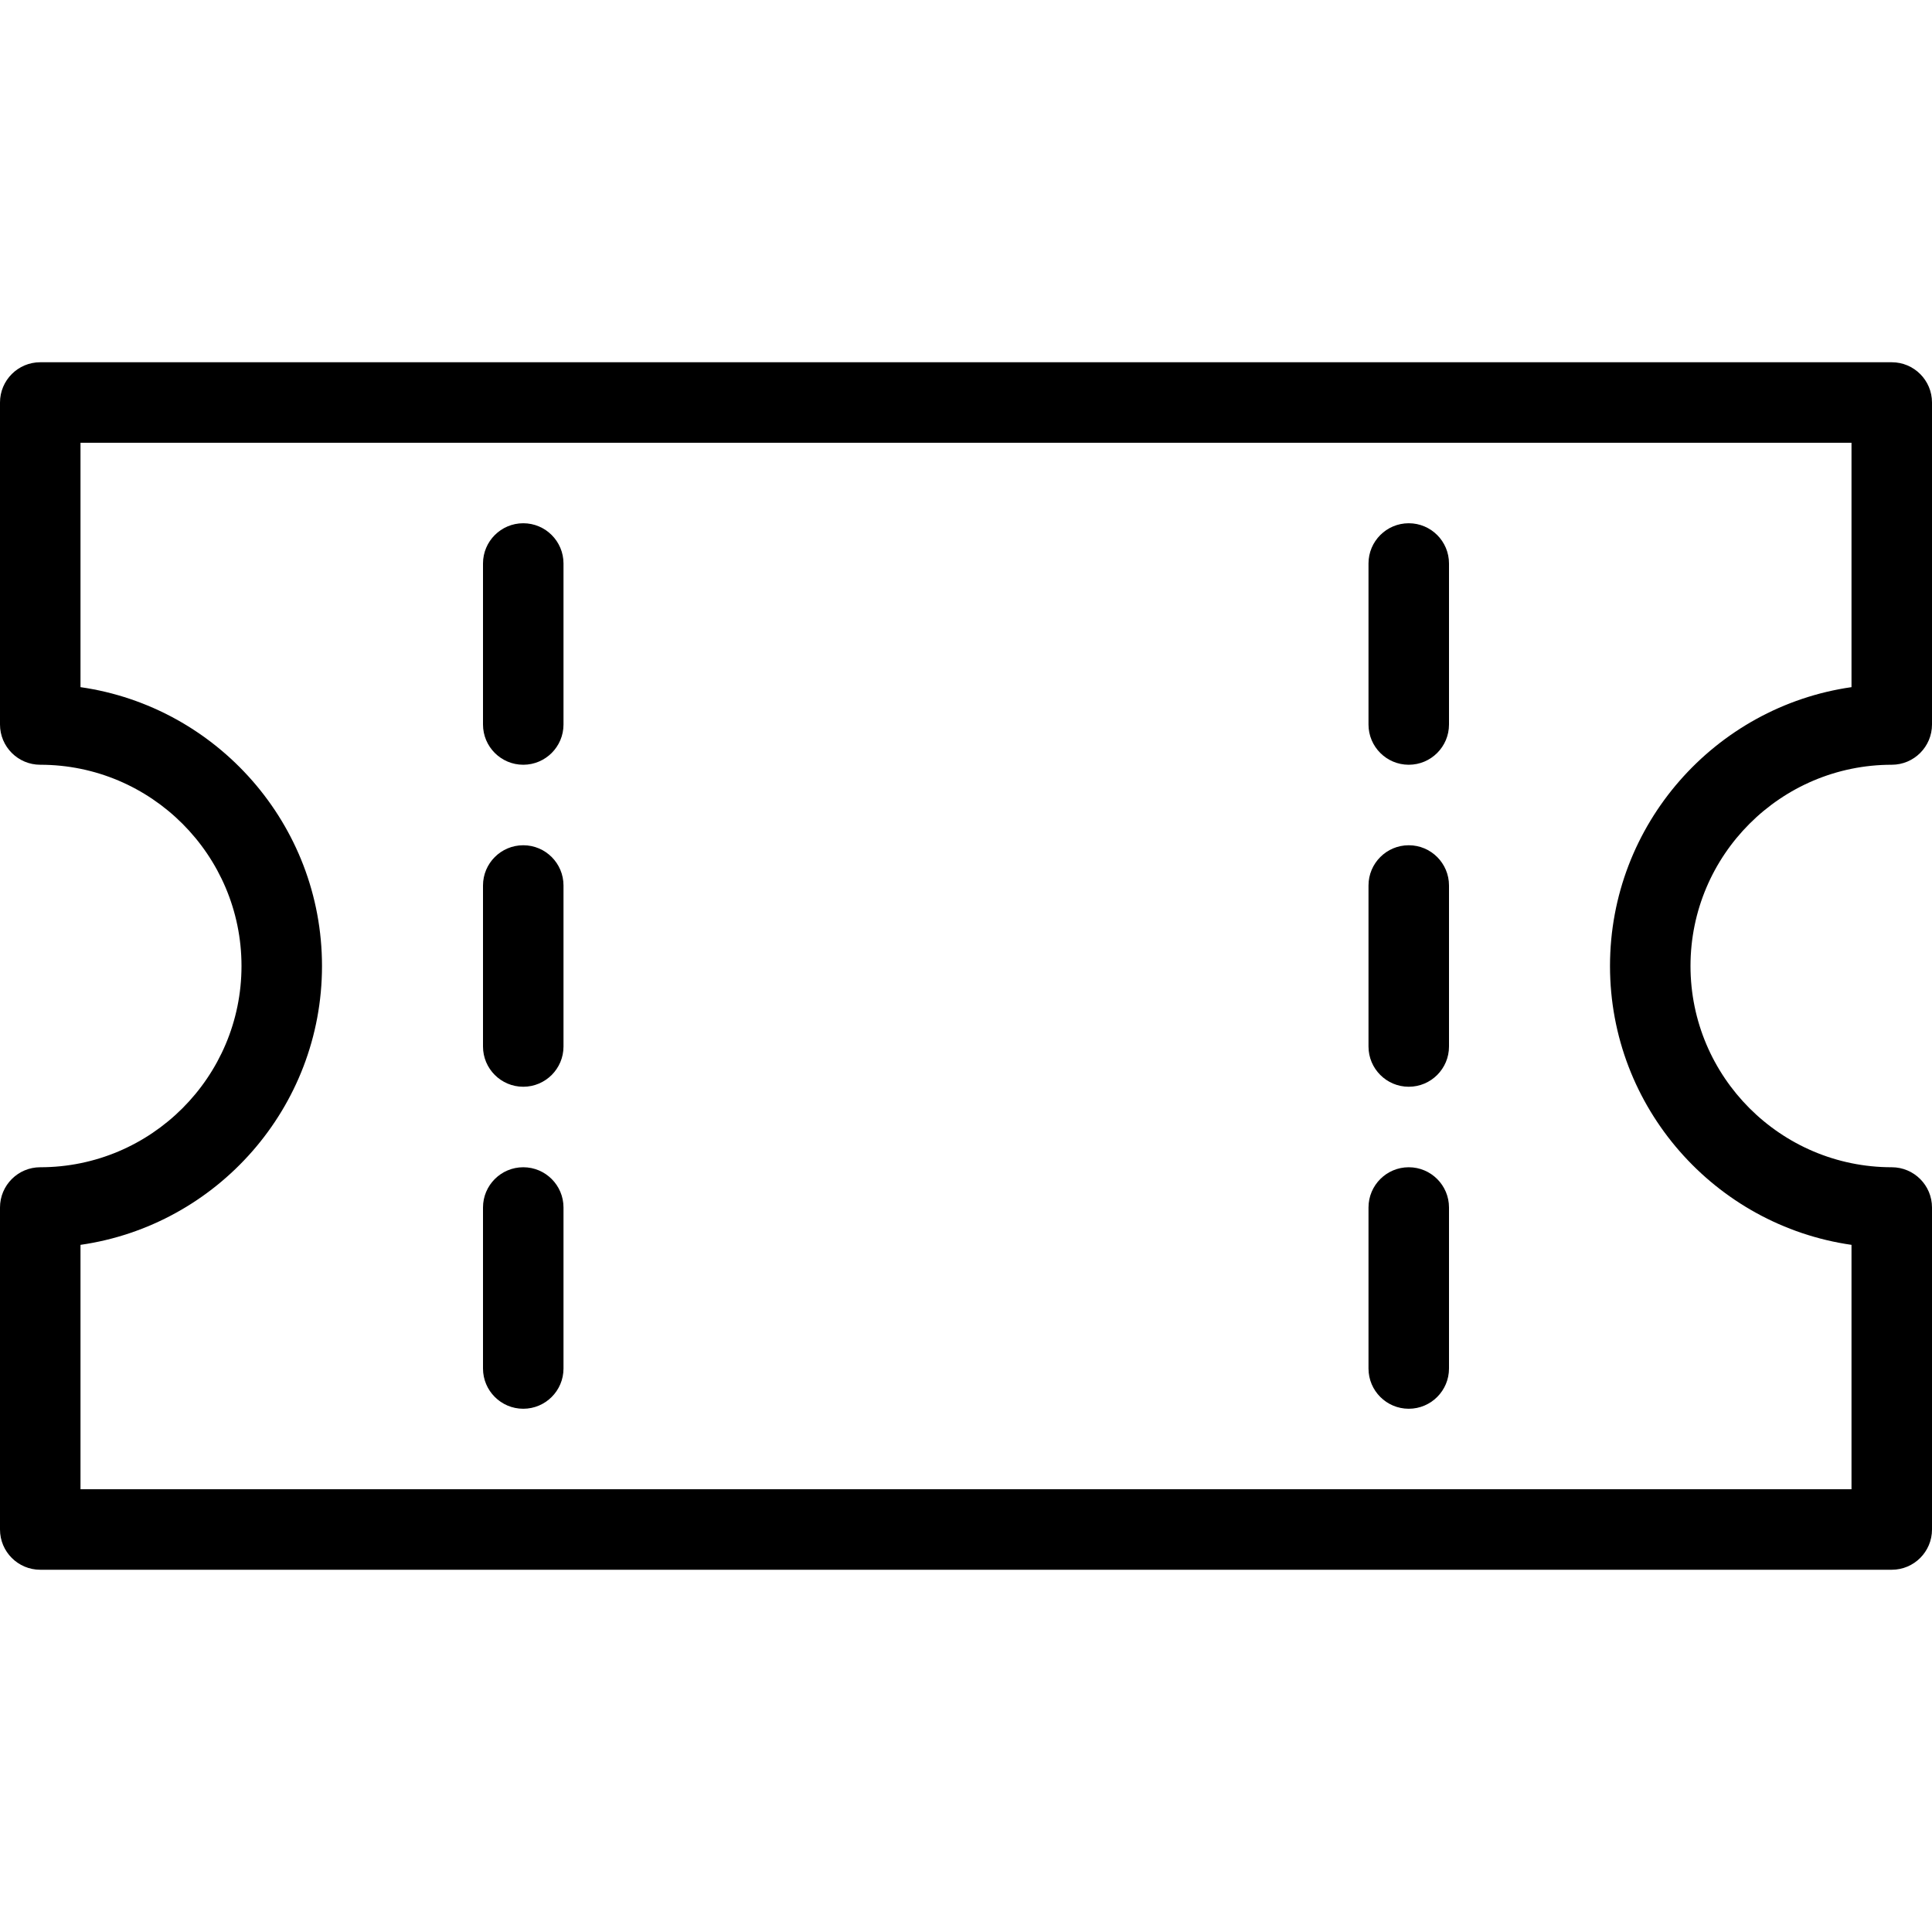 <?xml version="1.0" encoding="iso-8859-1"?>
<!-- Generator: Adobe Illustrator 18.0.0, SVG Export Plug-In . SVG Version: 6.00 Build 0)  -->
<!DOCTYPE svg PUBLIC "-//W3C//DTD SVG 1.1//EN" "http://www.w3.org/Graphics/SVG/1.1/DTD/svg11.dtd">
<svg version="1.1" id="Layer_1" xmlns="http://www.w3.org/2000/svg" xmlns:xlink="http://www.w3.org/1999/xlink" x="0px" y="0px"
	 viewBox="0 0 24 24" style="enable-background:new 0 0 24 24;" xml:space="preserve">
<g>
	<path d="M23.5,19.5h-23C0.224,19.5,0,19.276,0,19v-4c0-0.276,0.224-0.5,0.5-0.5C1.879,14.5,3,13.378,3,12S1.879,9.5,0.5,9.5
		C0.224,9.5,0,9.276,0,9V5c0-0.276,0.224-0.5,0.5-0.5h23C23.776,4.5,24,4.724,24,5v4c0,0.276-0.224,0.5-0.5,0.5
		c-1.379,0-2.5,1.122-2.5,2.5s1.121,2.5,2.5,2.5c0.276,0,0.5,0.224,0.5,0.5v4C24,19.276,23.776,19.5,23.5,19.5z M1,18.5h22v-3.036
		c-1.694-0.243-3-1.704-3-3.464s1.306-3.221,3-3.464V5.5H1v3.036C2.694,8.779,4,10.24,4,12s-1.306,3.221-3,3.464V18.5z"/>
	<path d="M6.5,13.5C6.224,13.5,6,13.276,6,13v-2c0-0.276,0.224-0.5,0.5-0.5S7,10.724,7,11v2C7,13.276,6.776,13.5,6.5,13.5z"/>
	<path d="M6.5,9.5C6.224,9.5,6,9.276,6,9V7c0-0.276,0.224-0.5,0.5-0.5S7,6.724,7,7v2C7,9.276,6.776,9.5,6.5,9.5z"/>
	<path d="M6.5,17.5C6.224,17.5,6,17.276,6,17v-2c0-0.276,0.224-0.5,0.5-0.5S7,14.724,7,15v2C7,17.276,6.776,17.5,6.5,17.5z"/>
	<path d="M17.5,13.5c-0.276,0-0.5-0.224-0.5-0.5v-2c0-0.276,0.224-0.5,0.5-0.5S18,10.724,18,11v2C18,13.276,17.776,13.5,17.5,13.5z"
		/>
	<path d="M17.5,9.5C17.224,9.5,17,9.276,17,9V7c0-0.276,0.224-0.5,0.5-0.5S18,6.724,18,7v2C18,9.276,17.776,9.5,17.5,9.5z"/>
	<path d="M17.5,17.5c-0.276,0-0.5-0.224-0.5-0.5v-2c0-0.276,0.224-0.5,0.5-0.5S18,14.724,18,15v2C18,17.276,17.776,17.5,17.5,17.5z"
		/>
</g>
<g>
</g>
<g>
</g>
<g>
</g>
<g>
</g>
<g>
</g>
<g>
</g>
<g>
</g>
<g>
</g>
<g>
</g>
<g>
</g>
<g>
</g>
<g>
</g>
<g>
</g>
<g>
</g>
<g>
</g>
</svg>
